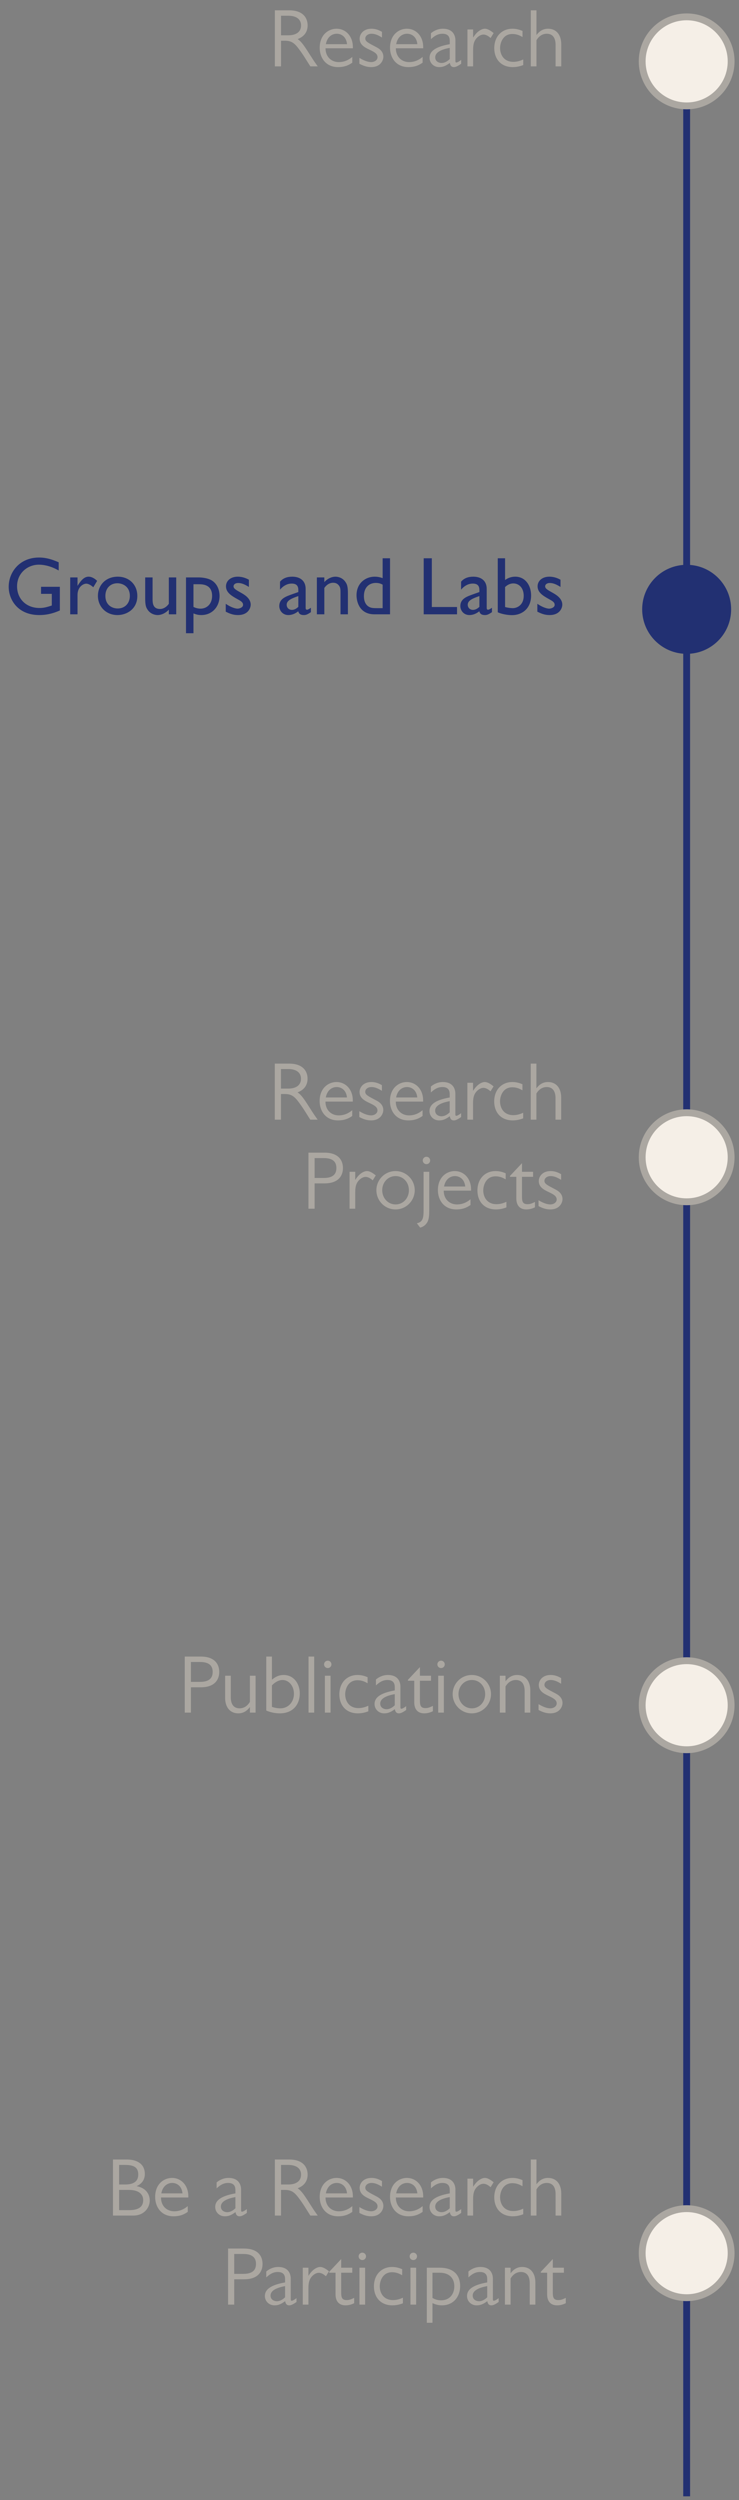 <svg width="108" height="365" viewBox="0 0 108 365" fill="none" xmlns="http://www.w3.org/2000/svg">
<rect x="0" y="0" width="108" height="365" fill="#808080" stroke="none"/>
<path d="M40.17 1.506H42.258C44.382 1.506 44.958 2.718 44.958 3.702C44.958 4.818 44.274 5.418 43.494 5.706C44.082 6.09 44.49 6.726 45.498 8.31C45.846 8.862 46.026 9.114 46.434 9.69H45.354L44.574 8.454C44.25 7.938 43.89 7.422 43.518 6.942C42.99 6.27 42.534 5.946 41.658 5.946H41.07V9.69H40.17V1.506ZM42.126 2.298H41.07V5.154H42.126C43.29 5.154 43.998 4.65 43.998 3.714C43.998 2.862 43.374 2.298 42.126 2.298ZM51.57 6.858V7.05H47.574C47.574 8.346 48.474 9.066 49.506 9.066C50.562 9.066 51.222 8.526 51.486 8.31V9.15C51.15 9.378 50.55 9.798 49.41 9.798C47.61 9.798 46.722 8.43 46.722 6.978C46.722 5.106 47.97 4.194 49.194 4.194C50.526 4.194 51.57 5.286 51.57 6.858ZM47.622 6.45H50.718C50.598 5.286 49.806 4.926 49.218 4.926C48.546 4.926 47.826 5.358 47.622 6.45ZM55.823 4.65V5.478C55.295 5.154 54.827 4.926 54.299 4.926C53.747 4.926 53.387 5.25 53.387 5.622C53.387 6.054 53.759 6.234 55.043 6.906C55.331 7.062 56.027 7.446 56.027 8.286C56.027 8.826 55.595 9.798 54.251 9.798C53.615 9.798 53.087 9.606 52.523 9.306V8.454C53.411 8.994 53.975 9.066 54.263 9.066C54.683 9.066 55.175 8.802 55.175 8.346C55.175 7.83 54.683 7.578 53.975 7.242C53.315 6.93 52.559 6.546 52.559 5.646C52.559 4.986 53.099 4.194 54.287 4.194C55.031 4.194 55.547 4.494 55.823 4.65ZM61.847 6.858V7.05H57.851C57.851 8.346 58.751 9.066 59.783 9.066C60.839 9.066 61.499 8.526 61.763 8.31V9.15C61.427 9.378 60.827 9.798 59.687 9.798C57.887 9.798 56.999 8.43 56.999 6.978C56.999 5.106 58.247 4.194 59.471 4.194C60.803 4.194 61.847 5.286 61.847 6.858ZM57.899 6.45H60.995C60.875 5.286 60.083 4.926 59.495 4.926C58.823 4.926 58.103 5.358 57.899 6.45ZM67.397 8.742V9.306C66.725 9.786 66.472 9.798 66.329 9.798C65.885 9.798 65.788 9.438 65.74 9.186C65.069 9.69 64.648 9.798 64.168 9.798C63.413 9.798 62.776 9.222 62.776 8.43C62.776 7.554 63.496 6.846 65.728 6.45V5.97C65.728 5.622 65.668 4.926 64.66 4.926C63.953 4.926 63.449 5.286 62.98 5.718V4.854C63.245 4.626 63.856 4.194 64.733 4.194C66.269 4.194 66.556 5.274 66.556 5.886V8.838C66.556 9.066 66.581 9.126 66.701 9.126C66.808 9.126 67.073 9.006 67.397 8.742ZM65.728 8.622V6.99C64.349 7.242 63.605 7.698 63.605 8.37C63.605 9.018 64.204 9.198 64.516 9.198C65.093 9.198 65.525 8.814 65.728 8.622ZM68.314 4.302H69.142V5.49C69.286 5.262 69.598 4.794 70.042 4.494C70.15 4.422 70.498 4.194 70.858 4.194C71.374 4.194 71.938 4.662 72.142 4.83L71.698 5.55C71.518 5.394 71.122 5.046 70.654 5.046C70.174 5.046 69.586 5.478 69.334 6.066C69.142 6.498 69.142 7.086 69.142 7.362V9.69H68.314V4.302ZM76.362 4.518V5.406C76.049 5.226 75.57 4.962 74.885 4.962C73.457 4.962 73.085 6.318 73.085 7.014C73.085 7.914 73.578 9.03 75.029 9.03C75.689 9.03 76.23 8.79 76.469 8.682V9.498C76.218 9.594 75.653 9.798 74.945 9.798C73.194 9.798 72.234 8.598 72.234 7.038C72.234 5.274 73.385 4.194 74.885 4.194C75.534 4.194 76.013 4.374 76.362 4.518ZM77.572 1.506H78.4V5.118C78.796 4.59 79.324 4.194 80.092 4.194C81.304 4.194 82.024 5.082 82.024 6.474V9.69H81.196V6.546C81.196 5.634 80.848 4.926 79.9 4.926C79.588 4.926 78.904 5.022 78.4 5.874V9.69H77.572V1.506Z" fill="#ABA7A1"/>
<path d="M8.746 85.67V89.126C8.122 89.402 7.114 89.798 5.746 89.798C2.578 89.798 1.27 87.53 1.27 85.67C1.27 83.51 2.89 81.398 5.698 81.398C6.85 81.398 7.702 81.722 8.578 82.094V83.294C7.234 82.514 6.13 82.442 5.674 82.442C4.042 82.442 2.494 83.666 2.494 85.598C2.494 87.41 3.802 88.766 5.782 88.766C6.382 88.766 6.79 88.658 7.57 88.406V86.702H5.998V85.67H8.746ZM10.261 84.302H11.329V85.538C11.677 84.998 12.181 84.194 12.937 84.194C13.093 84.194 13.573 84.206 14.197 84.806L13.633 85.742C13.501 85.61 13.021 85.214 12.601 85.214C12.205 85.214 11.329 85.646 11.329 86.87V89.69H10.261V84.302ZM17.213 84.194C18.821 84.194 20.069 85.31 20.069 87.014C20.069 88.934 18.509 89.798 17.177 89.798C15.449 89.798 14.309 88.526 14.309 86.99C14.309 85.478 15.413 84.194 17.213 84.194ZM17.153 85.154C16.193 85.154 15.401 85.814 15.401 87.002C15.401 88.358 16.409 88.838 17.201 88.838C18.257 88.838 18.977 88.082 18.977 86.99C18.977 85.634 17.921 85.154 17.153 85.154ZM25.754 89.69H24.674V89.006C24.182 89.546 23.546 89.798 23.042 89.798C22.706 89.798 21.962 89.678 21.518 88.934C21.35 88.67 21.218 88.358 21.218 87.374V84.302H22.298V87.374C22.298 87.986 22.298 88.91 23.39 88.91C23.894 88.91 24.35 88.61 24.674 88.154V84.302H25.754V89.69ZM27.182 84.302H29.054C29.114 84.302 30.242 84.302 30.974 84.758C31.934 85.37 32.09 86.462 32.09 87.002C32.09 88.574 31.022 89.798 29.414 89.798C28.862 89.798 28.526 89.654 28.274 89.558V92.45H27.182V84.302ZM29.03 85.298H28.274V88.61C28.766 88.862 29.21 88.862 29.306 88.862C30.254 88.862 30.998 88.154 30.998 87.002C30.998 85.298 29.558 85.298 29.03 85.298ZM36.374 84.638V85.694C35.774 85.322 35.318 85.118 34.814 85.118C34.31 85.118 34.13 85.394 34.13 85.598C34.13 85.946 34.502 86.138 35.294 86.582C36.062 87.002 36.638 87.554 36.638 88.274C36.638 88.778 36.254 89.798 34.79 89.798C34.034 89.798 33.53 89.57 32.99 89.306V88.154C33.758 88.682 34.418 88.862 34.706 88.862C35.042 88.862 35.522 88.67 35.522 88.31C35.522 87.926 35.198 87.746 34.694 87.47C33.806 86.978 33.026 86.498 33.026 85.598C33.026 84.806 33.71 84.194 34.742 84.194C35.546 84.194 36.122 84.506 36.374 84.638ZM45.435 88.73V89.378C44.943 89.702 44.739 89.798 44.403 89.798C43.935 89.798 43.683 89.63 43.587 89.246C43.119 89.618 42.627 89.798 42.135 89.798C41.343 89.798 40.815 89.174 40.815 88.478C40.815 87.41 41.787 87.086 42.651 86.774L43.599 86.438V86.15C43.599 85.478 43.275 85.202 42.627 85.202C42.039 85.202 41.439 85.478 40.923 86.09V84.926C41.343 84.434 41.931 84.194 42.711 84.194C43.803 84.194 44.667 84.746 44.667 85.97V88.742C44.667 88.946 44.739 89.018 44.871 89.018C44.979 89.018 45.195 88.91 45.435 88.73ZM43.599 88.598V87.026C42.687 87.338 41.895 87.65 41.895 88.286C41.895 88.73 42.219 89.042 42.663 89.042C42.999 89.042 43.311 88.874 43.599 88.598ZM46.308 84.302H47.4V84.986C47.88 84.446 48.516 84.194 49.02 84.194C49.356 84.194 50.1 84.314 50.544 85.058C50.712 85.322 50.844 85.634 50.844 86.618V89.69H49.764V86.618C49.764 86.042 49.764 85.742 49.476 85.418C49.272 85.19 49.032 85.082 48.672 85.082C48.18 85.082 47.724 85.37 47.4 85.838V89.69H46.308V84.302ZM57 81.506V89.69H54.72C52.608 89.69 52.104 87.95 52.104 86.906C52.104 85.154 53.4 84.194 54.756 84.194C55.296 84.194 55.704 84.326 55.92 84.41V81.506H57ZM55.92 88.79V85.358C55.716 85.25 55.428 85.106 54.924 85.106C54.024 85.106 53.184 85.682 53.184 87.038C53.184 87.95 53.568 88.418 53.976 88.622C54.264 88.766 54.54 88.79 55.104 88.79H55.92ZM63.109 81.506V88.622H66.793V89.69H61.921V81.506H63.109ZM71.896 88.73V89.378C71.404 89.702 71.2 89.798 70.864 89.798C70.396 89.798 70.144 89.63 70.048 89.246C69.58 89.618 69.088 89.798 68.596 89.798C67.804 89.798 67.276 89.174 67.276 88.478C67.276 87.41 68.248 87.086 69.112 86.774L70.06 86.438V86.15C70.06 85.478 69.736 85.202 69.088 85.202C68.5 85.202 67.9 85.478 67.384 86.09V84.926C67.804 84.434 68.392 84.194 69.172 84.194C70.264 84.194 71.128 84.746 71.128 85.97V88.742C71.128 88.946 71.2 89.018 71.332 89.018C71.44 89.018 71.656 88.91 71.896 88.73ZM70.06 88.598V87.026C69.148 87.338 68.356 87.65 68.356 88.286C68.356 88.73 68.68 89.042 69.124 89.042C69.46 89.042 69.772 88.874 70.06 88.598ZM73.813 81.506V84.686C73.993 84.554 74.497 84.194 75.301 84.194C76.741 84.194 77.617 85.43 77.617 86.942C77.617 88.838 76.309 89.81 74.833 89.81C74.149 89.81 73.261 89.642 72.745 89.39V81.506H73.813ZM73.813 85.706V88.622C74.245 88.754 74.761 88.79 74.941 88.79C75.577 88.79 76.537 88.334 76.537 86.99C76.537 85.778 75.793 85.178 75.025 85.178C74.425 85.178 74.029 85.514 73.813 85.706ZM81.913 84.638V85.694C81.313 85.322 80.857 85.118 80.353 85.118C79.849 85.118 79.669 85.394 79.669 85.598C79.669 85.946 80.041 86.138 80.833 86.582C81.601 87.002 82.177 87.554 82.177 88.274C82.177 88.778 81.793 89.798 80.329 89.798C79.573 89.798 79.069 89.57 78.529 89.306V88.154C79.297 88.682 79.957 88.862 80.245 88.862C80.581 88.862 81.061 88.67 81.061 88.31C81.061 87.926 80.737 87.746 80.233 87.47C79.345 86.978 78.565 86.498 78.565 85.598C78.565 84.806 79.249 84.194 80.281 84.194C81.085 84.194 81.661 84.506 81.913 84.638Z" fill="#223072"/>
<path d="M27 241.856H29.34C31.392 241.856 32.04 242.984 32.04 244.1C32.04 245.216 31.392 246.344 29.34 246.344H27.9V250.04H27V241.856ZM29.244 242.648H27.9V245.552H29.244C30.888 245.552 31.08 244.688 31.08 244.1C31.08 243.512 30.888 242.648 29.244 242.648ZM37.352 250.04H36.523V249.224C36.127 249.752 35.599 250.148 34.831 250.148C33.62 250.148 32.9 249.26 32.9 247.868V244.652H33.727V247.796C33.727 248.708 34.075 249.416 35.023 249.416C35.336 249.416 36.02 249.32 36.523 248.468V244.652H37.352V250.04ZM38.914 249.74V241.856H39.742V245.228C40.006 245.024 40.558 244.544 41.446 244.544C42.958 244.544 43.81 245.84 43.81 247.22C43.81 248.984 42.694 250.148 40.906 250.148C40.222 250.148 39.538 250.004 38.914 249.74ZM39.742 246.068V249.2C40.354 249.416 40.87 249.416 40.978 249.416C42.106 249.416 42.958 248.516 42.958 247.292C42.958 246.14 42.214 245.276 41.278 245.276C40.882 245.276 40.282 245.48 39.742 246.068ZM45.918 241.856V250.04H45.09V241.856H45.918ZM48.308 244.652V250.04H47.48V244.652H48.308ZM47.9 242.456C48.2 242.456 48.44 242.696 48.44 242.996C48.44 243.296 48.2 243.536 47.9 243.536C47.6 243.536 47.36 243.296 47.36 242.996C47.36 242.696 47.6 242.456 47.9 242.456ZM53.723 244.868V245.756C53.411 245.576 52.931 245.312 52.247 245.312C50.819 245.312 50.447 246.668 50.447 247.364C50.447 248.264 50.939 249.38 52.391 249.38C53.051 249.38 53.591 249.14 53.831 249.032V249.848C53.579 249.944 53.015 250.148 52.307 250.148C50.555 250.148 49.595 248.948 49.595 247.388C49.595 245.624 50.747 244.544 52.247 244.544C52.895 244.544 53.375 244.724 53.723 244.868ZM59.359 249.092V249.656C58.687 250.136 58.435 250.148 58.291 250.148C57.847 250.148 57.751 249.788 57.703 249.536C57.031 250.04 56.611 250.148 56.131 250.148C55.375 250.148 54.739 249.572 54.739 248.78C54.739 247.904 55.459 247.196 57.691 246.8V246.32C57.691 245.972 57.631 245.276 56.623 245.276C55.915 245.276 55.411 245.636 54.943 246.068V245.204C55.207 244.976 55.819 244.544 56.695 244.544C58.231 244.544 58.519 245.624 58.519 246.236V249.188C58.519 249.416 58.543 249.476 58.663 249.476C58.771 249.476 59.035 249.356 59.359 249.092ZM57.691 248.972V247.34C56.311 247.592 55.567 248.048 55.567 248.72C55.567 249.368 56.167 249.548 56.479 249.548C57.055 249.548 57.487 249.164 57.691 248.972ZM59.617 245.384V245.252L61.369 243.392V244.652H62.989V245.384H61.369V248.204C61.369 248.9 61.417 249.38 62.173 249.38C62.593 249.38 62.857 249.248 63.265 249.056V249.836C63.037 249.944 62.593 250.148 62.005 250.148C60.925 250.148 60.541 249.404 60.541 248.54V245.384H59.617ZM64.867 244.652V250.04H64.039V244.652H64.867ZM64.459 242.456C64.759 242.456 64.999 242.696 64.999 242.996C64.999 243.296 64.759 243.536 64.459 243.536C64.159 243.536 63.919 243.296 63.919 242.996C63.919 242.696 64.159 242.456 64.459 242.456ZM68.949 244.544C70.497 244.544 71.757 245.792 71.757 247.34C71.757 248.888 70.497 250.148 68.949 250.148C67.401 250.148 66.153 248.888 66.153 247.34C66.153 245.792 67.401 244.544 68.949 244.544ZM68.961 245.276C67.833 245.276 67.005 246.2 67.005 247.34C67.005 248.48 67.833 249.416 68.961 249.416C70.089 249.416 70.905 248.48 70.905 247.34C70.905 246.2 70.089 245.276 68.961 245.276ZM73.05 244.652H73.879V245.468C74.275 244.94 74.802 244.544 75.57 244.544C76.782 244.544 77.502 245.432 77.502 246.824V250.04H76.674V246.896C76.674 245.984 76.326 245.276 75.379 245.276C75.067 245.276 74.382 245.372 73.879 246.224V250.04H73.05V244.652ZM82.005 245V245.828C81.477 245.504 81.009 245.276 80.481 245.276C79.929 245.276 79.569 245.6 79.569 245.972C79.569 246.404 79.941 246.584 81.225 247.256C81.513 247.412 82.209 247.796 82.209 248.636C82.209 249.176 81.777 250.148 80.433 250.148C79.797 250.148 79.269 249.956 78.705 249.656V248.804C79.593 249.344 80.157 249.416 80.445 249.416C80.865 249.416 81.357 249.152 81.357 248.696C81.357 248.18 80.865 247.928 80.157 247.592C79.497 247.28 78.741 246.896 78.741 245.996C78.741 245.336 79.281 244.544 80.469 244.544C81.213 244.544 81.729 244.844 82.005 245Z" fill="#ABA7A1"/>
<path d="M40.16 155.286H42.248C44.372 155.286 44.948 156.498 44.948 157.482C44.948 158.598 44.264 159.198 43.484 159.486C44.072 159.87 44.48 160.506 45.488 162.09C45.836 162.642 46.016 162.894 46.424 163.47H45.344L44.564 162.234C44.24 161.718 43.88 161.202 43.508 160.722C42.98 160.05 42.524 159.726 41.648 159.726H41.06V163.47H40.16V155.286ZM42.116 156.078H41.06V158.934H42.116C43.28 158.934 43.988 158.43 43.988 157.494C43.988 156.642 43.364 156.078 42.116 156.078ZM51.56 160.638V160.83H47.564C47.564 162.126 48.464 162.846 49.496 162.846C50.552 162.846 51.212 162.306 51.476 162.09V162.93C51.14 163.158 50.54 163.578 49.4 163.578C47.6 163.578 46.712 162.21 46.712 160.758C46.712 158.886 47.96 157.974 49.184 157.974C50.516 157.974 51.56 159.066 51.56 160.638ZM47.612 160.23H50.708C50.588 159.066 49.796 158.706 49.208 158.706C48.536 158.706 47.816 159.138 47.612 160.23ZM55.813 158.43V159.258C55.285 158.934 54.817 158.706 54.289 158.706C53.737 158.706 53.377 159.03 53.377 159.402C53.377 159.834 53.749 160.014 55.033 160.686C55.321 160.842 56.017 161.226 56.017 162.066C56.017 162.606 55.585 163.578 54.241 163.578C53.605 163.578 53.077 163.386 52.513 163.086V162.234C53.401 162.774 53.965 162.846 54.253 162.846C54.673 162.846 55.165 162.582 55.165 162.126C55.165 161.61 54.673 161.358 53.965 161.022C53.305 160.71 52.549 160.326 52.549 159.426C52.549 158.766 53.089 157.974 54.277 157.974C55.021 157.974 55.537 158.274 55.813 158.43ZM61.837 160.638V160.83H57.841C57.841 162.126 58.741 162.846 59.773 162.846C60.829 162.846 61.489 162.306 61.753 162.09V162.93C61.417 163.158 60.817 163.578 59.677 163.578C57.877 163.578 56.989 162.21 56.989 160.758C56.989 158.886 58.237 157.974 59.461 157.974C60.793 157.974 61.837 159.066 61.837 160.638ZM57.889 160.23H60.985C60.865 159.066 60.073 158.706 59.485 158.706C58.813 158.706 58.093 159.138 57.889 160.23ZM67.387 162.522V163.086C66.715 163.566 66.463 163.578 66.319 163.578C65.875 163.578 65.779 163.218 65.731 162.966C65.059 163.47 64.639 163.578 64.159 163.578C63.403 163.578 62.767 163.002 62.767 162.21C62.767 161.334 63.487 160.626 65.719 160.23V159.75C65.719 159.402 65.659 158.706 64.651 158.706C63.943 158.706 63.439 159.066 62.971 159.498V158.634C63.235 158.406 63.847 157.974 64.723 157.974C66.259 157.974 66.547 159.054 66.547 159.666V162.618C66.547 162.846 66.571 162.906 66.691 162.906C66.799 162.906 67.063 162.786 67.387 162.522ZM65.719 162.402V160.77C64.339 161.022 63.595 161.478 63.595 162.15C63.595 162.798 64.195 162.978 64.507 162.978C65.083 162.978 65.515 162.594 65.719 162.402ZM68.304 158.082H69.132V159.27C69.276 159.042 69.588 158.574 70.032 158.274C70.14 158.202 70.488 157.974 70.848 157.974C71.364 157.974 71.928 158.442 72.132 158.61L71.688 159.33C71.508 159.174 71.112 158.826 70.644 158.826C70.164 158.826 69.576 159.258 69.324 159.846C69.132 160.278 69.132 160.866 69.132 161.142V163.47H68.304V158.082ZM76.352 158.298V159.186C76.04 159.006 75.56 158.742 74.876 158.742C73.448 158.742 73.076 160.098 73.076 160.794C73.076 161.694 73.568 162.81 75.02 162.81C75.68 162.81 76.22 162.57 76.46 162.462V163.278C76.208 163.374 75.644 163.578 74.936 163.578C73.184 163.578 72.224 162.378 72.224 160.818C72.224 159.054 73.376 157.974 74.876 157.974C75.524 157.974 76.004 158.154 76.352 158.298ZM77.562 155.286H78.39V158.898C78.786 158.37 79.314 157.974 80.082 157.974C81.294 157.974 82.014 158.862 82.014 160.254V163.47H81.186V160.326C81.186 159.414 80.838 158.706 79.89 158.706C79.578 158.706 78.894 158.802 78.39 159.654V163.47H77.562V155.286Z" fill="#ABA7A1"/>
<path d="M45.08 168.286H47.42C49.472 168.286 50.12 169.414 50.12 170.53C50.12 171.646 49.472 172.774 47.42 172.774H45.98V176.47H45.08V168.286ZM47.324 169.078H45.98V171.982H47.324C48.968 171.982 49.16 171.118 49.16 170.53C49.16 169.942 48.968 169.078 47.324 169.078ZM51.088 171.082H51.916V172.27C52.06 172.042 52.372 171.574 52.816 171.274C52.924 171.202 53.272 170.974 53.632 170.974C54.148 170.974 54.712 171.442 54.916 171.61L54.472 172.33C54.292 172.174 53.896 171.826 53.428 171.826C52.948 171.826 52.36 172.258 52.108 172.846C51.916 173.278 51.916 173.866 51.916 174.142V176.47H51.088V171.082ZM57.803 170.974C59.351 170.974 60.611 172.222 60.611 173.77C60.611 175.318 59.351 176.578 57.803 176.578C56.255 176.578 55.007 175.318 55.007 173.77C55.007 172.222 56.255 170.974 57.803 170.974ZM57.815 171.706C56.687 171.706 55.859 172.63 55.859 173.77C55.859 174.91 56.687 175.846 57.815 175.846C58.943 175.846 59.759 174.91 59.759 173.77C59.759 172.63 58.943 171.706 57.815 171.706ZM62.732 171.082V176.746C62.732 177.454 62.684 177.922 62.516 178.306C62.456 178.45 62.144 179.062 61.4 179.23L60.92 178.594C61.832 178.414 61.904 177.73 61.904 176.686V171.082H62.732ZM62.324 168.886C62.624 168.886 62.864 169.126 62.864 169.426C62.864 169.726 62.624 169.966 62.324 169.966C62.024 169.966 61.784 169.726 61.784 169.426C61.784 169.126 62.024 168.886 62.324 168.886ZM68.843 173.638V173.83H64.847C64.847 175.126 65.747 175.846 66.779 175.846C67.835 175.846 68.495 175.306 68.759 175.09V175.93C68.423 176.158 67.823 176.578 66.683 176.578C64.883 176.578 63.995 175.21 63.995 173.758C63.995 171.886 65.243 170.974 66.467 170.974C67.799 170.974 68.843 172.066 68.843 173.638ZM64.895 173.23H67.991C67.871 172.066 67.079 171.706 66.491 171.706C65.819 171.706 65.099 172.138 64.895 173.23ZM73.901 171.298V172.186C73.589 172.006 73.109 171.742 72.425 171.742C70.997 171.742 70.625 173.098 70.625 173.794C70.625 174.694 71.117 175.81 72.569 175.81C73.229 175.81 73.769 175.57 74.009 175.462V176.278C73.757 176.374 73.193 176.578 72.485 176.578C70.733 176.578 69.773 175.378 69.773 173.818C69.773 172.054 70.925 170.974 72.425 170.974C73.073 170.974 73.553 171.154 73.901 171.298ZM74.533 171.814V171.682L76.285 169.822V171.082H77.905V171.814H76.285V174.634C76.285 175.33 76.333 175.81 77.089 175.81C77.509 175.81 77.773 175.678 78.181 175.486V176.266C77.953 176.374 77.509 176.578 76.921 176.578C75.841 176.578 75.457 175.834 75.457 174.97V171.814H74.533ZM82.003 171.43V172.258C81.475 171.934 81.007 171.706 80.479 171.706C79.927 171.706 79.567 172.03 79.567 172.402C79.567 172.834 79.939 173.014 81.223 173.686C81.511 173.842 82.207 174.226 82.207 175.066C82.207 175.606 81.775 176.578 80.431 176.578C79.795 176.578 79.267 176.386 78.703 176.086V175.234C79.591 175.774 80.155 175.846 80.443 175.846C80.863 175.846 81.355 175.582 81.355 175.126C81.355 174.61 80.863 174.358 80.155 174.022C79.495 173.71 78.739 173.326 78.739 172.426C78.739 171.766 79.279 170.974 80.467 170.974C81.211 170.974 81.727 171.274 82.003 171.43Z" fill="#ABA7A1"/>
<path d="M16.51 315.286H18.562C19.774 315.286 21.166 315.754 21.166 317.41C21.166 318.586 20.278 319.042 19.954 319.174C21.538 319.474 21.886 320.578 21.886 321.274C21.886 322.21 21.166 323.47 19.474 323.47H16.51V315.286ZM18.298 316.078H17.41V318.934H18.298C19.666 318.934 20.206 318.37 20.206 317.482C20.206 316.474 19.618 316.078 18.298 316.078ZM18.838 319.726H17.41V322.678H18.862C20.626 322.678 20.926 321.898 20.926 321.202C20.926 320.518 20.47 319.726 18.838 319.726ZM27.523 320.638V320.83H23.527C23.527 322.126 24.427 322.846 25.459 322.846C26.515 322.846 27.175 322.306 27.439 322.09V322.93C27.103 323.158 26.503 323.578 25.363 323.578C23.563 323.578 22.675 322.21 22.675 320.758C22.675 318.886 23.923 317.974 25.147 317.974C26.479 317.974 27.523 319.066 27.523 320.638ZM23.575 320.23H26.671C26.551 319.066 25.759 318.706 25.171 318.706C24.499 318.706 23.779 319.138 23.575 320.23ZM36.072 322.522V323.086C35.4 323.566 35.148 323.578 35.004 323.578C34.56 323.578 34.464 323.218 34.416 322.966C33.744 323.47 33.324 323.578 32.844 323.578C32.088 323.578 31.452 323.002 31.452 322.21C31.452 321.334 32.172 320.626 34.404 320.23V319.75C34.404 319.402 34.344 318.706 33.336 318.706C32.628 318.706 32.124 319.066 31.656 319.498V318.634C31.92 318.406 32.532 317.974 33.408 317.974C34.944 317.974 35.232 319.054 35.232 319.666V322.618C35.232 322.846 35.256 322.906 35.376 322.906C35.484 322.906 35.748 322.786 36.072 322.522ZM34.404 322.402V320.77C33.024 321.022 32.28 321.478 32.28 322.15C32.28 322.798 32.88 322.978 33.192 322.978C33.768 322.978 34.2 322.594 34.404 322.402ZM40.17 315.286H42.258C44.382 315.286 44.958 316.498 44.958 317.482C44.958 318.598 44.274 319.198 43.494 319.486C44.082 319.87 44.49 320.506 45.498 322.09C45.846 322.642 46.026 322.894 46.434 323.47H45.354L44.574 322.234C44.25 321.718 43.89 321.202 43.518 320.722C42.99 320.05 42.534 319.726 41.658 319.726H41.07V323.47H40.17V315.286ZM42.126 316.078H41.07V318.934H42.126C43.29 318.934 43.998 318.43 43.998 317.494C43.998 316.642 43.374 316.078 42.126 316.078ZM51.57 320.638V320.83H47.574C47.574 322.126 48.474 322.846 49.506 322.846C50.562 322.846 51.222 322.306 51.486 322.09V322.93C51.15 323.158 50.55 323.578 49.41 323.578C47.61 323.578 46.722 322.21 46.722 320.758C46.722 318.886 47.97 317.974 49.194 317.974C50.526 317.974 51.57 319.066 51.57 320.638ZM47.622 320.23H50.718C50.598 319.066 49.806 318.706 49.218 318.706C48.546 318.706 47.826 319.138 47.622 320.23ZM55.823 318.43V319.258C55.295 318.934 54.827 318.706 54.299 318.706C53.747 318.706 53.387 319.03 53.387 319.402C53.387 319.834 53.759 320.014 55.043 320.686C55.331 320.842 56.027 321.226 56.027 322.066C56.027 322.606 55.595 323.578 54.251 323.578C53.615 323.578 53.087 323.386 52.523 323.086V322.234C53.411 322.774 53.975 322.846 54.263 322.846C54.683 322.846 55.175 322.582 55.175 322.126C55.175 321.61 54.683 321.358 53.975 321.022C53.315 320.71 52.559 320.326 52.559 319.426C52.559 318.766 53.099 317.974 54.287 317.974C55.031 317.974 55.547 318.274 55.823 318.43ZM61.847 320.638V320.83H57.851C57.851 322.126 58.751 322.846 59.783 322.846C60.839 322.846 61.499 322.306 61.763 322.09V322.93C61.427 323.158 60.827 323.578 59.687 323.578C57.887 323.578 56.999 322.21 56.999 320.758C56.999 318.886 58.247 317.974 59.471 317.974C60.803 317.974 61.847 319.066 61.847 320.638ZM57.899 320.23H60.995C60.875 319.066 60.083 318.706 59.495 318.706C58.823 318.706 58.103 319.138 57.899 320.23ZM67.397 322.522V323.086C66.725 323.566 66.472 323.578 66.329 323.578C65.885 323.578 65.788 323.218 65.74 322.966C65.069 323.47 64.648 323.578 64.168 323.578C63.413 323.578 62.776 323.002 62.776 322.21C62.776 321.334 63.496 320.626 65.728 320.23V319.75C65.728 319.402 65.668 318.706 64.66 318.706C63.953 318.706 63.449 319.066 62.98 319.498V318.634C63.245 318.406 63.856 317.974 64.733 317.974C66.269 317.974 66.556 319.054 66.556 319.666V322.618C66.556 322.846 66.581 322.906 66.701 322.906C66.808 322.906 67.073 322.786 67.397 322.522ZM65.728 322.402V320.77C64.349 321.022 63.605 321.478 63.605 322.15C63.605 322.798 64.204 322.978 64.516 322.978C65.093 322.978 65.525 322.594 65.728 322.402ZM68.314 318.082H69.142V319.27C69.286 319.042 69.598 318.574 70.042 318.274C70.15 318.202 70.498 317.974 70.858 317.974C71.374 317.974 71.938 318.442 72.142 318.61L71.698 319.33C71.518 319.174 71.122 318.826 70.654 318.826C70.174 318.826 69.586 319.258 69.334 319.846C69.142 320.278 69.142 320.866 69.142 321.142V323.47H68.314V318.082ZM76.362 318.298V319.186C76.049 319.006 75.57 318.742 74.885 318.742C73.457 318.742 73.085 320.098 73.085 320.794C73.085 321.694 73.578 322.81 75.029 322.81C75.689 322.81 76.23 322.57 76.469 322.462V323.278C76.218 323.374 75.653 323.578 74.945 323.578C73.194 323.578 72.234 322.378 72.234 320.818C72.234 319.054 73.385 317.974 74.885 317.974C75.534 317.974 76.013 318.154 76.362 318.298ZM77.572 315.286H78.4V318.898C78.796 318.37 79.324 317.974 80.092 317.974C81.304 317.974 82.024 318.862 82.024 320.254V323.47H81.196V320.326C81.196 319.414 80.848 318.706 79.9 318.706C79.588 318.706 78.904 318.802 78.4 319.654V323.47H77.572V315.286Z" fill="#ABA7A1"/>
<path d="M33.33 328.286H35.67C37.722 328.286 38.37 329.414 38.37 330.53C38.37 331.646 37.722 332.774 35.67 332.774H34.23V336.47H33.33V328.286ZM35.574 329.078H34.23V331.982H35.574C37.218 331.982 37.41 331.118 37.41 330.53C37.41 329.942 37.218 329.078 35.574 329.078ZM43.33 335.522V336.086C42.658 336.566 42.406 336.578 42.262 336.578C41.818 336.578 41.722 336.218 41.674 335.966C41.002 336.47 40.582 336.578 40.102 336.578C39.346 336.578 38.71 336.002 38.71 335.21C38.71 334.334 39.43 333.626 41.662 333.23V332.75C41.662 332.402 41.602 331.706 40.594 331.706C39.886 331.706 39.382 332.066 38.914 332.498V331.634C39.178 331.406 39.79 330.974 40.666 330.974C42.202 330.974 42.49 332.054 42.49 332.666V335.618C42.49 335.846 42.514 335.906 42.634 335.906C42.742 335.906 43.006 335.786 43.33 335.522ZM41.662 335.402V333.77C40.282 334.022 39.538 334.478 39.538 335.15C39.538 335.798 40.138 335.978 40.45 335.978C41.026 335.978 41.458 335.594 41.662 335.402ZM44.247 331.082H45.075V332.27C45.219 332.042 45.531 331.574 45.975 331.274C46.083 331.202 46.431 330.974 46.791 330.974C47.307 330.974 47.871 331.442 48.075 331.61L47.631 332.33C47.451 332.174 47.055 331.826 46.587 331.826C46.107 331.826 45.519 332.258 45.267 332.846C45.075 333.278 45.075 333.866 45.075 334.142V336.47H44.247V331.082ZM48.111 331.814V331.682L49.863 329.822V331.082H51.483V331.814H49.863V334.634C49.863 335.33 49.911 335.81 50.667 335.81C51.087 335.81 51.351 335.678 51.759 335.486V336.266C51.531 336.374 51.087 336.578 50.499 336.578C49.419 336.578 49.035 335.834 49.035 334.97V331.814H48.111ZM53.36 331.082V336.47H52.532V331.082H53.36ZM52.952 328.886C53.252 328.886 53.492 329.126 53.492 329.426C53.492 329.726 53.252 329.966 52.952 329.966C52.652 329.966 52.412 329.726 52.412 329.426C52.412 329.126 52.652 328.886 52.952 328.886ZM58.775 331.298V332.186C58.463 332.006 57.983 331.742 57.299 331.742C55.871 331.742 55.499 333.098 55.499 333.794C55.499 334.694 55.991 335.81 57.443 335.81C58.103 335.81 58.643 335.57 58.883 335.462V336.278C58.631 336.374 58.067 336.578 57.359 336.578C55.607 336.578 54.647 335.378 54.647 333.818C54.647 332.054 55.799 330.974 57.299 330.974C57.947 330.974 58.427 331.154 58.775 331.298ZM60.814 331.082V336.47H59.986V331.082H60.814ZM60.406 328.886C60.706 328.886 60.946 329.126 60.946 329.426C60.946 329.726 60.706 329.966 60.406 329.966C60.106 329.966 59.866 329.726 59.866 329.426C59.866 329.126 60.106 328.886 60.406 328.886ZM62.376 331.082H64.272C66.156 331.082 67.248 332.042 67.248 333.77C67.248 335.282 66.3 336.578 64.572 336.578C63.912 336.578 63.432 336.35 63.204 336.254V339.122H62.376V331.082ZM63.204 331.814V335.498C63.396 335.606 63.828 335.846 64.44 335.846C65.772 335.846 66.396 334.874 66.396 333.794C66.396 332.498 65.532 331.814 64.26 331.814H63.204ZM72.873 335.522V336.086C72.201 336.566 71.948 336.578 71.805 336.578C71.361 336.578 71.264 336.218 71.216 335.966C70.544 336.47 70.124 336.578 69.644 336.578C68.888 336.578 68.252 336.002 68.252 335.21C68.252 334.334 68.972 333.626 71.204 333.23V332.75C71.204 332.402 71.144 331.706 70.136 331.706C69.428 331.706 68.924 332.066 68.457 332.498V331.634C68.721 331.406 69.332 330.974 70.209 330.974C71.745 330.974 72.032 332.054 72.032 332.666V335.618C72.032 335.846 72.056 335.906 72.177 335.906C72.284 335.906 72.549 335.786 72.873 335.522ZM71.204 335.402V333.77C69.825 334.022 69.081 334.478 69.081 335.15C69.081 335.798 69.68 335.978 69.993 335.978C70.569 335.978 71.001 335.594 71.204 335.402ZM73.79 331.082H74.618V331.898C75.014 331.37 75.542 330.974 76.31 330.974C77.522 330.974 78.242 331.862 78.242 333.254V336.47H77.414V333.326C77.414 332.414 77.066 331.706 76.118 331.706C75.806 331.706 75.122 331.802 74.618 332.654V336.47H73.79V331.082ZM79.037 331.814V331.682L80.788 329.822V331.082H82.409V331.814H80.788V334.634C80.788 335.33 80.837 335.81 81.593 335.81C82.013 335.81 82.276 335.678 82.684 335.486V336.266C82.457 336.374 82.013 336.578 81.424 336.578C80.344 336.578 79.96 335.834 79.96 334.97V331.814H79.037Z" fill="#ABA7A1"/>
<path d="M100.35 364.46V328.96V248.96V204.46V9.46" stroke="#223072" stroke-miterlimit="10"/>
<path d="M100.35 175.46C103.939 175.46 106.85 172.55 106.85 168.96C106.85 165.37 103.939 162.46 100.35 162.46C96.76 162.46 93.85 165.37 93.85 168.96C93.85 172.55 96.76 175.46 100.35 175.46Z" fill="#F5EFE7" stroke="#ABA7A1" stroke-miterlimit="10"/>
<path d="M100.35 255.46C103.939 255.46 106.85 252.55 106.85 248.96C106.85 245.37 103.939 242.46 100.35 242.46C96.76 242.46 93.85 245.37 93.85 248.96C93.85 252.55 96.76 255.46 100.35 255.46Z" fill="#F5EFE7" stroke="#ABA7A1" stroke-miterlimit="10"/>
<path d="M100.35 335.46C103.939 335.46 106.85 332.55 106.85 328.96C106.85 325.37 103.939 322.46 100.35 322.46C96.76 322.46 93.85 325.37 93.85 328.96C93.85 332.55 96.76 335.46 100.35 335.46Z" fill="#F5EFE7" stroke="#ABA7A1" stroke-miterlimit="10"/>
<path d="M100.35 95.46C103.939 95.46 106.85 92.55 106.85 88.96C106.85 85.37 103.939 82.46 100.35 82.46C96.76 82.46 93.85 85.37 93.85 88.96C93.85 92.55 96.76 95.46 100.35 95.46Z" fill="#223072"/>
<path d="M100.35 15.46C103.939 15.46 106.85 12.55 106.85 8.96C106.85 5.37 103.939 2.46 100.35 2.46C96.76 2.46 93.85 5.37 93.85 8.96C93.85 12.55 96.76 15.46 100.35 15.46Z" fill="#F5EFE7" stroke="#ABA7A1" stroke-miterlimit="10"/>
</svg>
